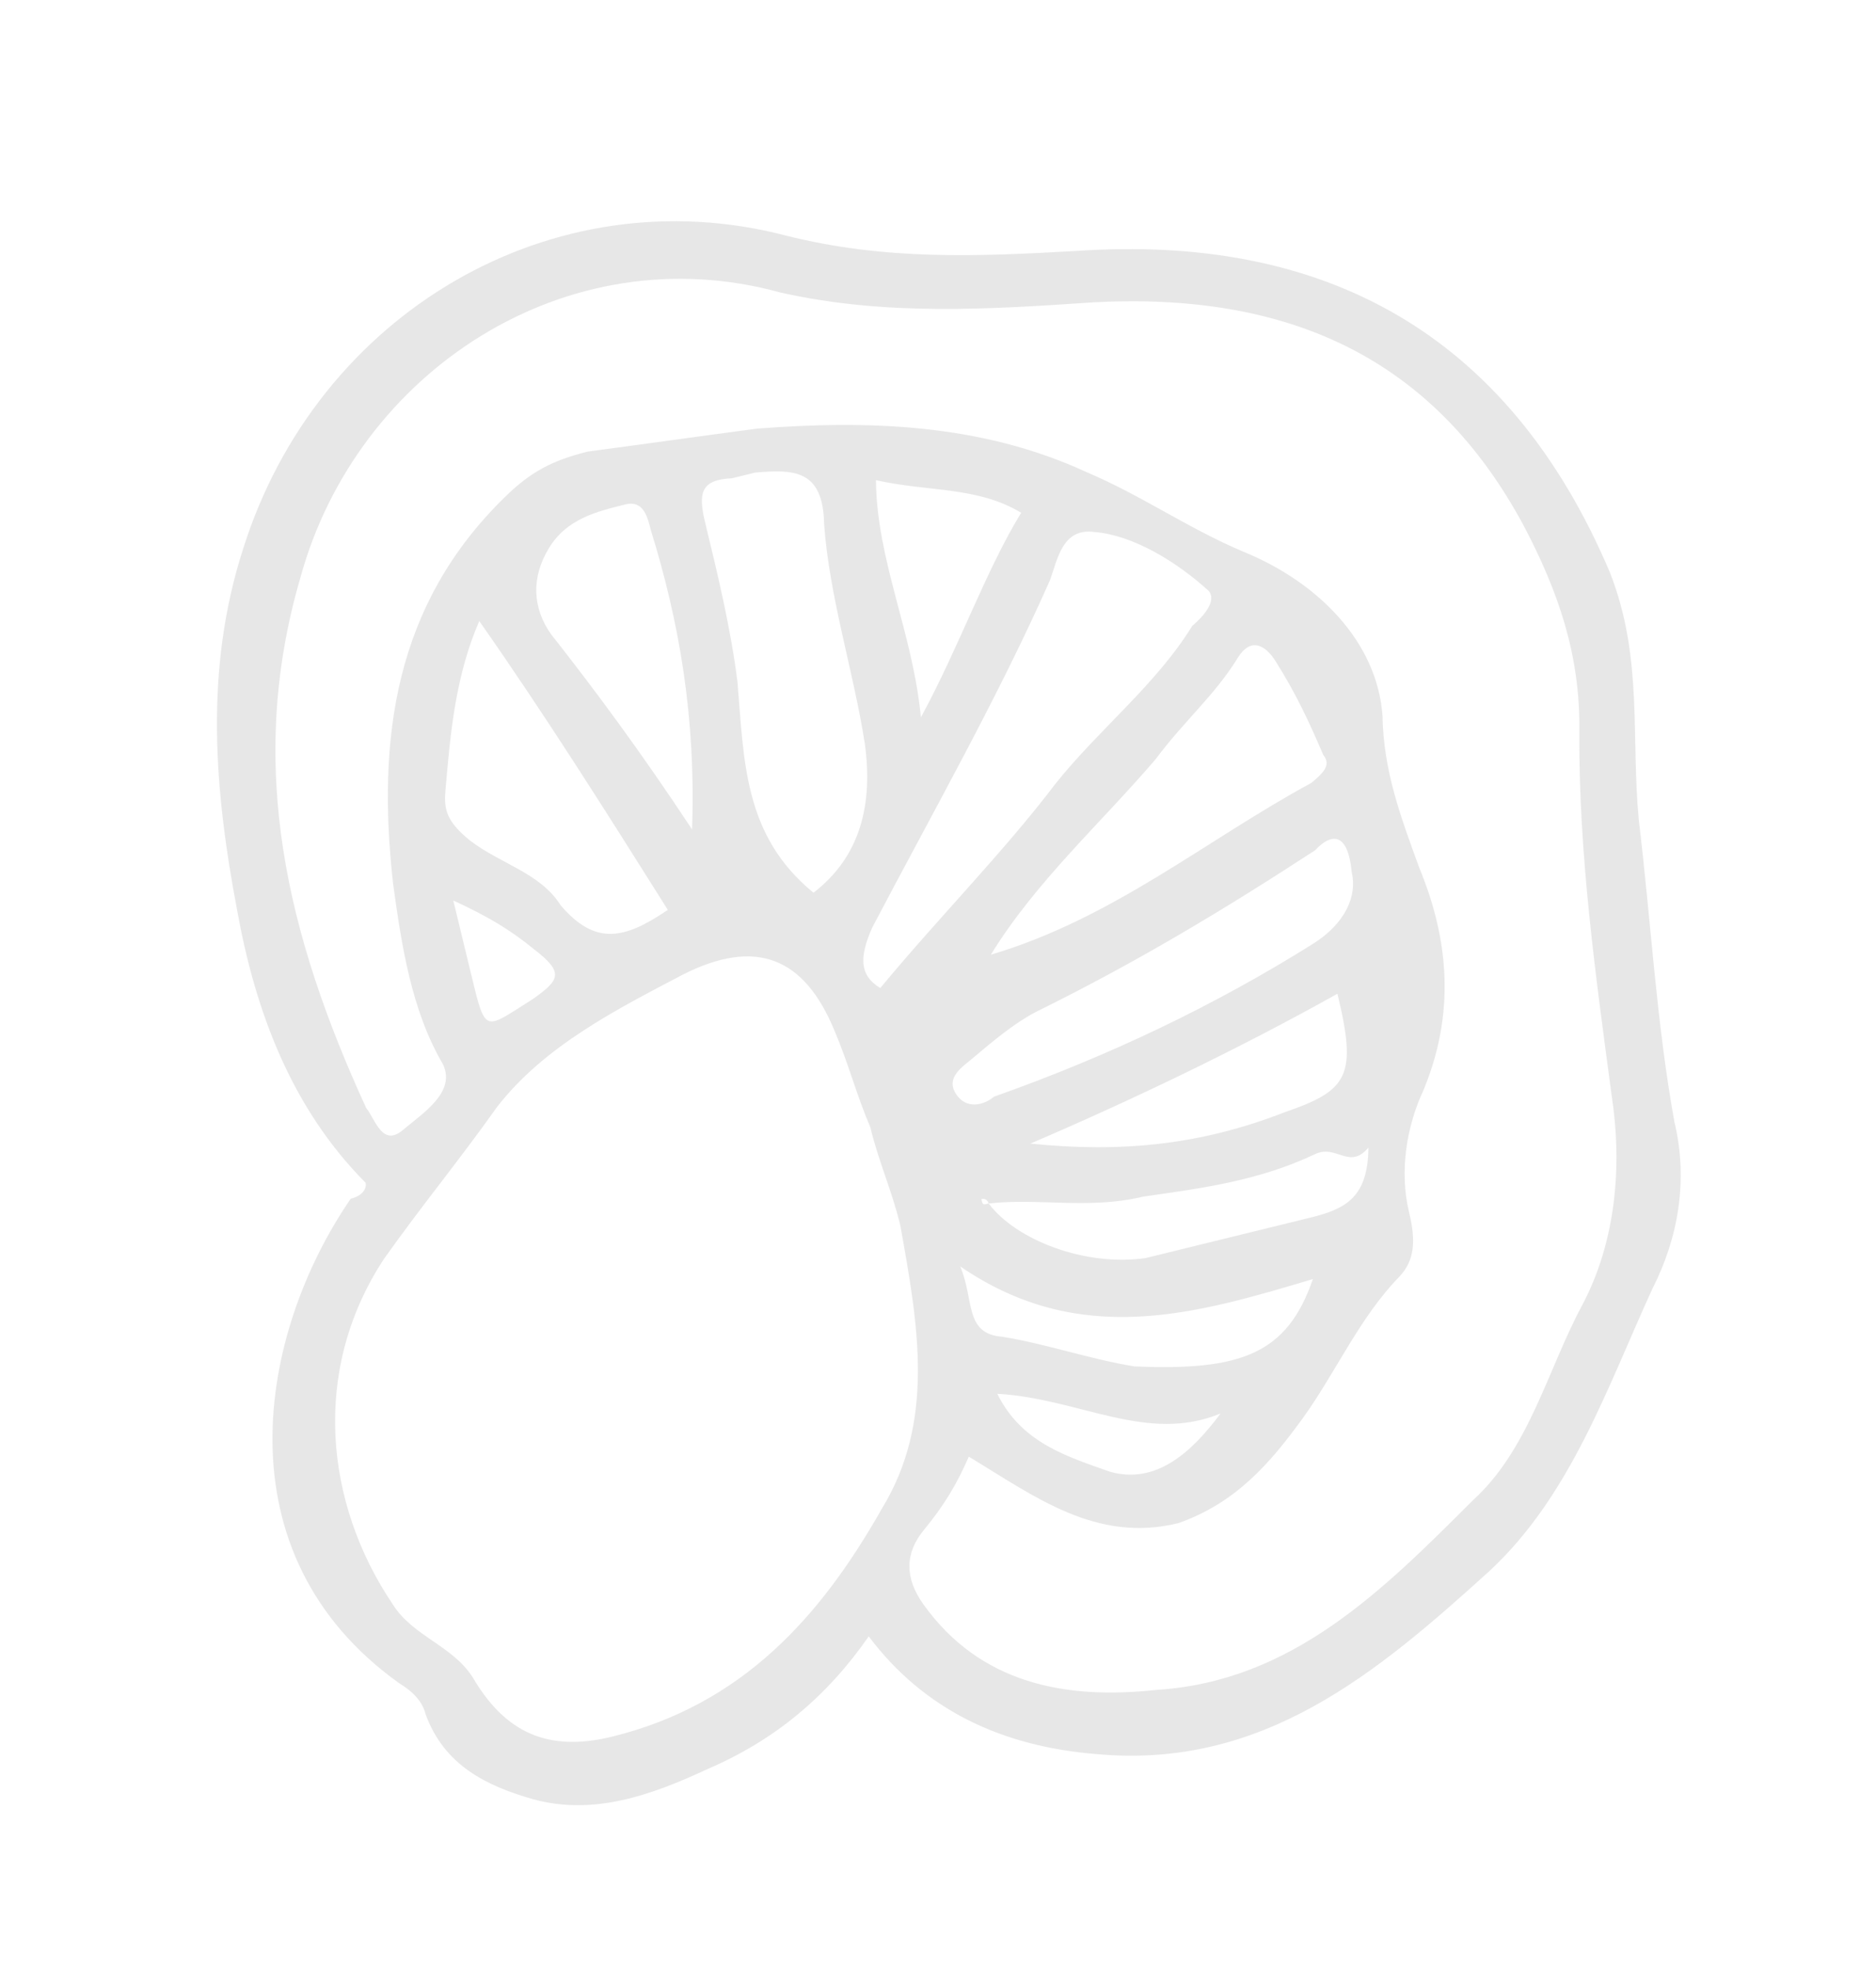 <svg width="122" height="128" viewBox="0 0 122 128" fill="none" xmlns="http://www.w3.org/2000/svg">
<g opacity="0.1">
<path d="M23.772 76.886C18.939 72.02 16.604 65.734 15.419 59.165C13.957 51.454 13.262 43.555 15.816 35.665C20.635 20.36 35.914 11.364 51.08 15.308C57.567 16.944 63.592 16.676 70 16.314C85.975 15.217 98.061 21.532 104.711 37.25C106.861 42.775 106.052 47.815 106.577 53.335C107.379 59.998 107.706 66.374 108.891 72.942C109.813 76.751 109.111 80.555 107.457 83.785C104.534 90.152 102.177 97.186 96.876 102.118C89.552 108.758 82.136 115.017 71.342 114.034C65.132 113.541 60.087 111.148 56.496 106.38C53.785 110.273 50.414 113.118 46 115.009C42.352 116.711 38.612 118.032 34.702 116.975C31.65 116.11 28.889 114.77 27.676 111.436C27.491 110.674 26.923 110.007 25.973 109.433C14.192 101.026 16.803 86.667 22.807 77.93C23.573 77.742 23.864 77.267 23.772 76.886ZM64.295 78.239C64.295 78.239 64.203 77.858 63.819 77.952C63.912 78.333 63.912 78.333 64.295 78.239C64.295 78.239 63.912 78.333 64.295 78.239C66.09 80.623 70.568 82.348 74.493 81.788C77.942 80.942 81.774 80.001 85.223 79.155C87.522 78.59 88.963 77.833 88.992 74.598C87.735 76.117 86.891 74.307 85.45 75.064C81.802 76.766 78.261 77.232 74.337 77.791C70.888 78.638 67.453 77.867 64.295 78.239ZM63.003 94.695C62.223 96.501 61.35 97.926 60.094 99.445C58.837 100.963 58.823 102.581 60.051 104.297C63.734 109.446 69.27 110.508 75.203 109.859C84.003 109.313 89.886 103.431 95.769 97.548C99.431 94.228 100.623 89.094 102.859 84.914C105.094 80.734 105.52 75.787 104.796 71.123C103.809 63.699 102.638 55.513 102.709 47.425C102.752 42.573 101.354 38.477 99.097 34.189C93.171 23.135 83.647 19.017 71.214 19.647C64.422 20.104 57.63 20.56 50.761 19.018C36.837 15.173 23.183 24.173 19.528 37.578C15.98 49.747 18.655 60.792 23.815 72.034C24.383 72.701 24.844 74.606 26.192 73.468C27.541 72.33 29.655 71.004 28.811 69.194C26.739 65.667 26.107 61.384 25.568 57.481C24.503 48.059 25.631 39.308 32.863 32.288C34.502 30.675 35.943 29.918 38.242 29.354C41.783 28.888 45.708 28.328 49.249 27.863C56.424 27.312 63.783 27.523 70.639 30.683C74.258 32.215 77.204 34.317 80.823 35.85C85.776 37.862 89.566 41.774 89.907 46.532C89.971 50.148 91.092 53.101 92.306 56.434C94.271 61.197 94.612 65.956 92.561 70.898C91.49 73.178 90.986 76.126 91.632 78.792C92.093 80.697 91.986 81.933 91.021 82.977C88.417 85.634 86.856 89.245 84.727 92.188C82.597 95.132 80.376 97.695 76.636 99.016C71.271 100.333 67.283 97.277 63.003 94.695ZM58.546 79.65C57.993 77.364 57.148 75.554 56.595 73.269C55.658 71.078 55.197 69.174 54.26 66.983C52.294 62.22 49.15 60.974 44.445 63.339C40.123 65.61 35.418 67.975 32.324 71.963C29.904 75.381 27.392 78.419 24.972 81.837C20.224 89.055 21.104 97.716 25.54 104.294C26.86 106.391 29.436 106.969 30.756 109.066C32.828 112.592 35.589 113.932 39.804 112.898C48.235 110.829 53.352 105.134 57.333 98.105C60.825 92.406 59.732 86.218 58.546 79.65ZM57.248 64.232C61.016 59.675 65.26 55.406 68.645 50.944C71.448 47.431 75.202 44.492 77.53 40.693C78.204 40.124 79.169 39.08 78.602 38.413C76.515 36.504 73.662 34.783 71.178 34.585C69.078 34.294 68.773 36.386 68.283 37.717C64.869 45.414 60.597 52.919 56.708 60.329C55.928 62.135 55.821 63.371 57.248 64.232ZM52.904 58.035C55.984 55.665 56.779 52.242 56.24 48.339C55.516 43.675 53.933 38.818 53.593 34.06C53.529 30.444 51.52 30.533 49.129 30.717C48.745 30.811 47.979 30.999 47.596 31.093C45.587 31.182 45.389 32.038 45.85 33.942C46.68 37.37 47.511 40.798 47.958 44.319C48.391 49.459 48.348 54.311 52.904 58.035ZM64.437 62.064C72.392 59.708 78.46 54.587 85.28 50.896C85.954 50.327 86.628 49.758 86.06 49.09C85.124 46.899 84.279 45.089 82.959 42.992C82.299 41.944 81.348 41.37 80.475 42.795C79.02 45.169 76.998 46.876 75.16 49.345C71.682 53.426 67.346 57.315 64.437 62.064ZM87.906 56.707C87.643 53.947 86.493 54.23 85.528 55.273C79.567 59.157 73.897 62.567 67.368 65.783C65.927 66.54 64.579 67.678 63.23 68.816C62.556 69.385 61.499 70.048 62.159 71.097C62.819 72.145 63.968 71.863 64.642 71.294C72.123 68.651 79.035 65.341 85.379 61.362C87.494 60.036 88.275 58.231 87.906 56.707ZM31.167 40.371C29.606 43.982 29.286 47.692 28.967 51.401C28.86 52.638 29.045 53.4 30.564 54.641C32.558 56.169 35.134 56.747 36.454 58.844C38.725 61.515 40.641 61.045 43.43 59.15C39.47 52.859 35.51 46.568 31.167 40.371ZM45.006 53.921C45.261 46.595 44.168 40.408 42.309 34.408C42.124 33.646 41.847 32.504 40.698 32.786C38.782 33.256 36.865 33.727 35.702 35.626C34.538 37.526 34.616 39.524 35.844 41.24C38.775 44.959 41.798 49.059 45.006 53.921ZM86.976 64.602C80.539 68.199 73.627 71.51 67.006 74.345C72.832 74.933 77.999 74.472 83.562 72.299C87.686 70.884 88.268 69.934 86.976 64.602ZM56.964 31.215C57.013 36.448 59.362 41.117 59.888 46.637C62.414 41.982 64.082 37.134 66.409 33.335C63.556 31.614 60.398 31.986 56.964 31.215ZM85.379 83.151C77.807 85.413 70.235 87.675 62.443 82.325C63.379 84.516 62.691 86.702 65.175 86.9C68.134 87.384 70.803 88.343 73.762 88.827C80.738 89.132 83.712 87.999 85.379 83.151ZM64.856 90.609C66.452 93.849 69.504 94.714 72.172 95.673C75.224 96.538 77.537 94.356 79.376 91.888C74.578 93.872 70.207 90.91 64.856 90.609ZM29.478 58.539C29.939 60.443 30.308 61.967 30.677 63.49C31.6 67.299 31.508 66.918 34.68 64.929C36.411 63.697 36.703 63.222 34.708 61.694C33.19 60.453 31.763 59.592 29.478 58.539Z" fill="#0A0A0A"/>
</g>
</svg>
